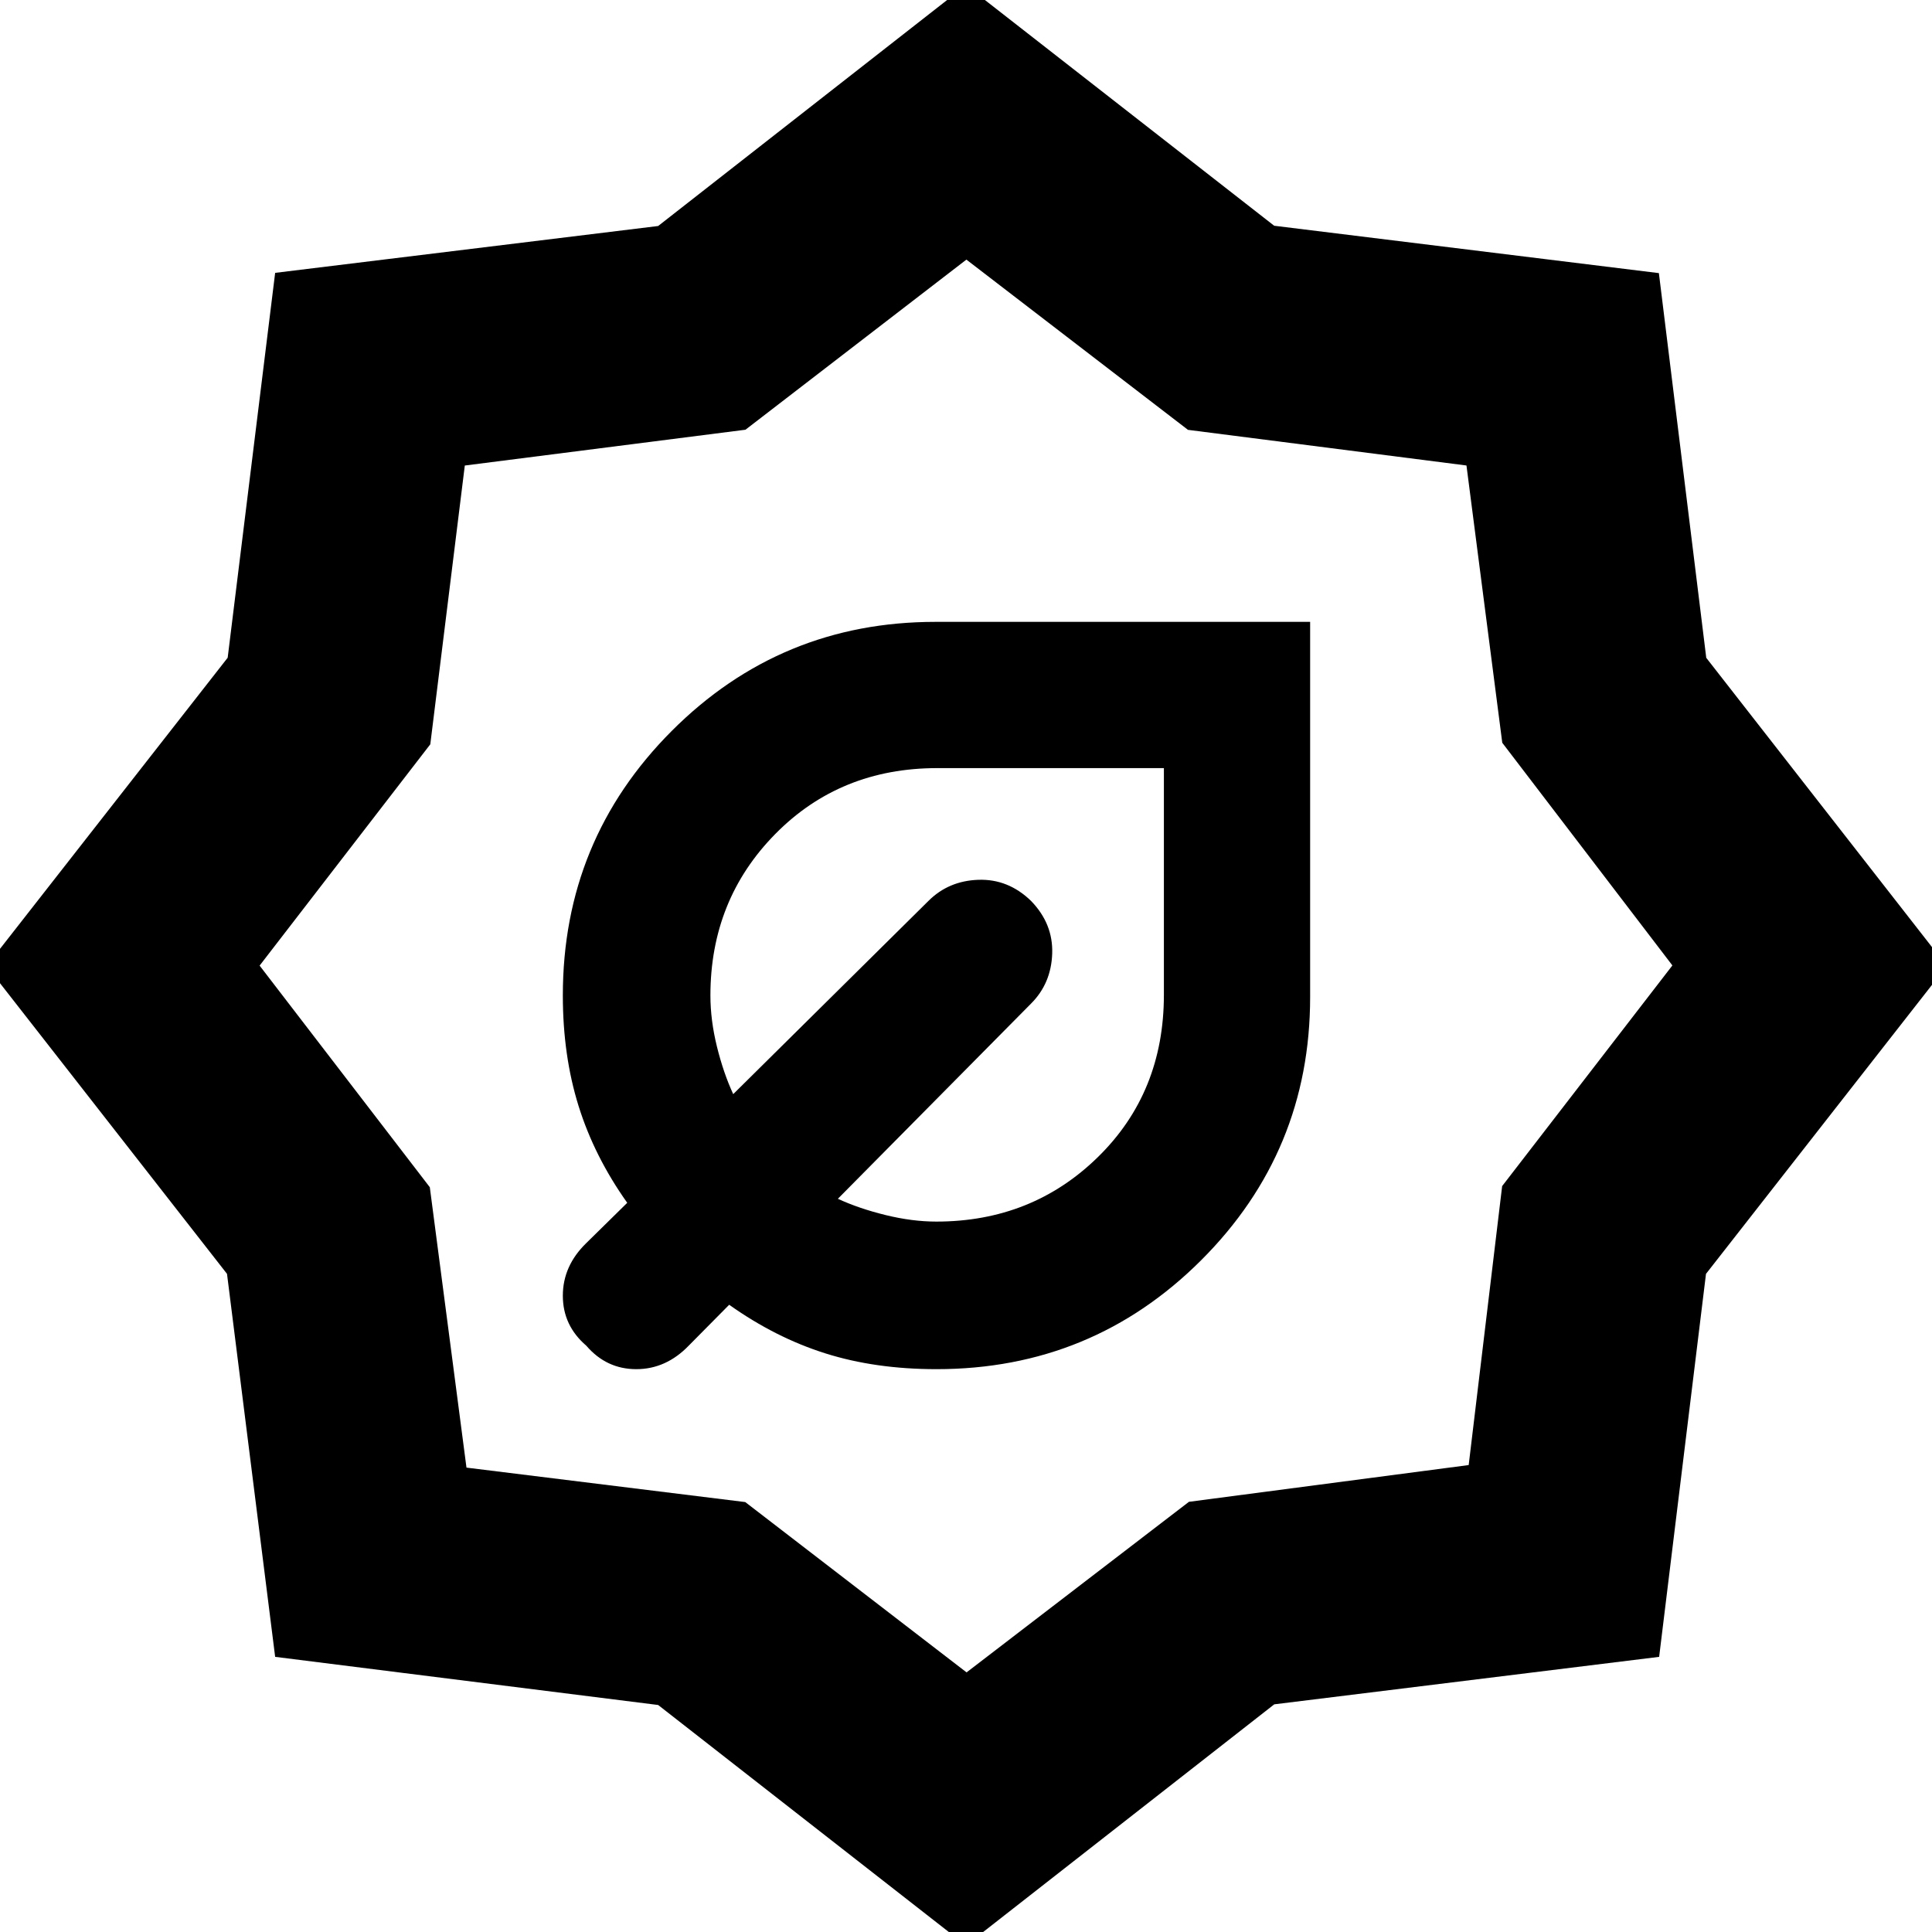 <svg xmlns="http://www.w3.org/2000/svg" height="40" viewBox="0 -960 960 960" width="40"><path d="M465.33-279.67q77.28 0 131.48-54.09Q651-387.86 651-464.59V-651H464.82q-76.9 0-131.03 54.19-54.12 54.19-54.12 131.46 0 29.88 7.83 54.95 7.83 25.07 24.17 48.07l-20.34 20q-11.66 11.33-11.66 26.16 0 14.84 11.66 24.84 10 11.66 24.84 11.66 14.83 0 26.16-11.79l20-20.21q23 16.34 47.84 24.17 24.84 7.83 55.16 7.83Zm-.11-73.33q-11.94 0-25.16-3.24-13.23-3.24-23.73-8.09l96-97q10-10 10.5-24.84.5-14.83-10.5-26.16-11.33-11-26.16-10.5-14.84.5-24.84 10.5l-97 96q-4.85-10.5-8.09-23.61-3.24-13.12-3.24-25.39 0-47.56 32.25-80.28 32.24-32.72 80.46-32.72h112.62v112.64q0 48.52-32.75 80.6Q512.83-353 465.22-353ZM480 6.67 327.03-112.8l-190.31-23.92-23.92-190.31L-6.67-480l119.8-153.18 23.59-191.24 190.31-23.28L480-967.33l153.13 119.5 191.16 23.54 23.54 191.16L967.33-480 847.7-327.03l-23.28 190.31-191.24 23.59L480 6.67Zm.28-135.67 110.5-84.76 139-18.26 16.63-138.62L831-480.28l-84.53-110.64-17.79-137.78-138.38-17.71L480.2-831l-109.79 84.53-139.45 17.79-17.15 138.52L129-480.2l84.57 110.12 18.22 139.33 138.52 17.12L480.28-129ZM480-480Zm0 0Z"/></svg>